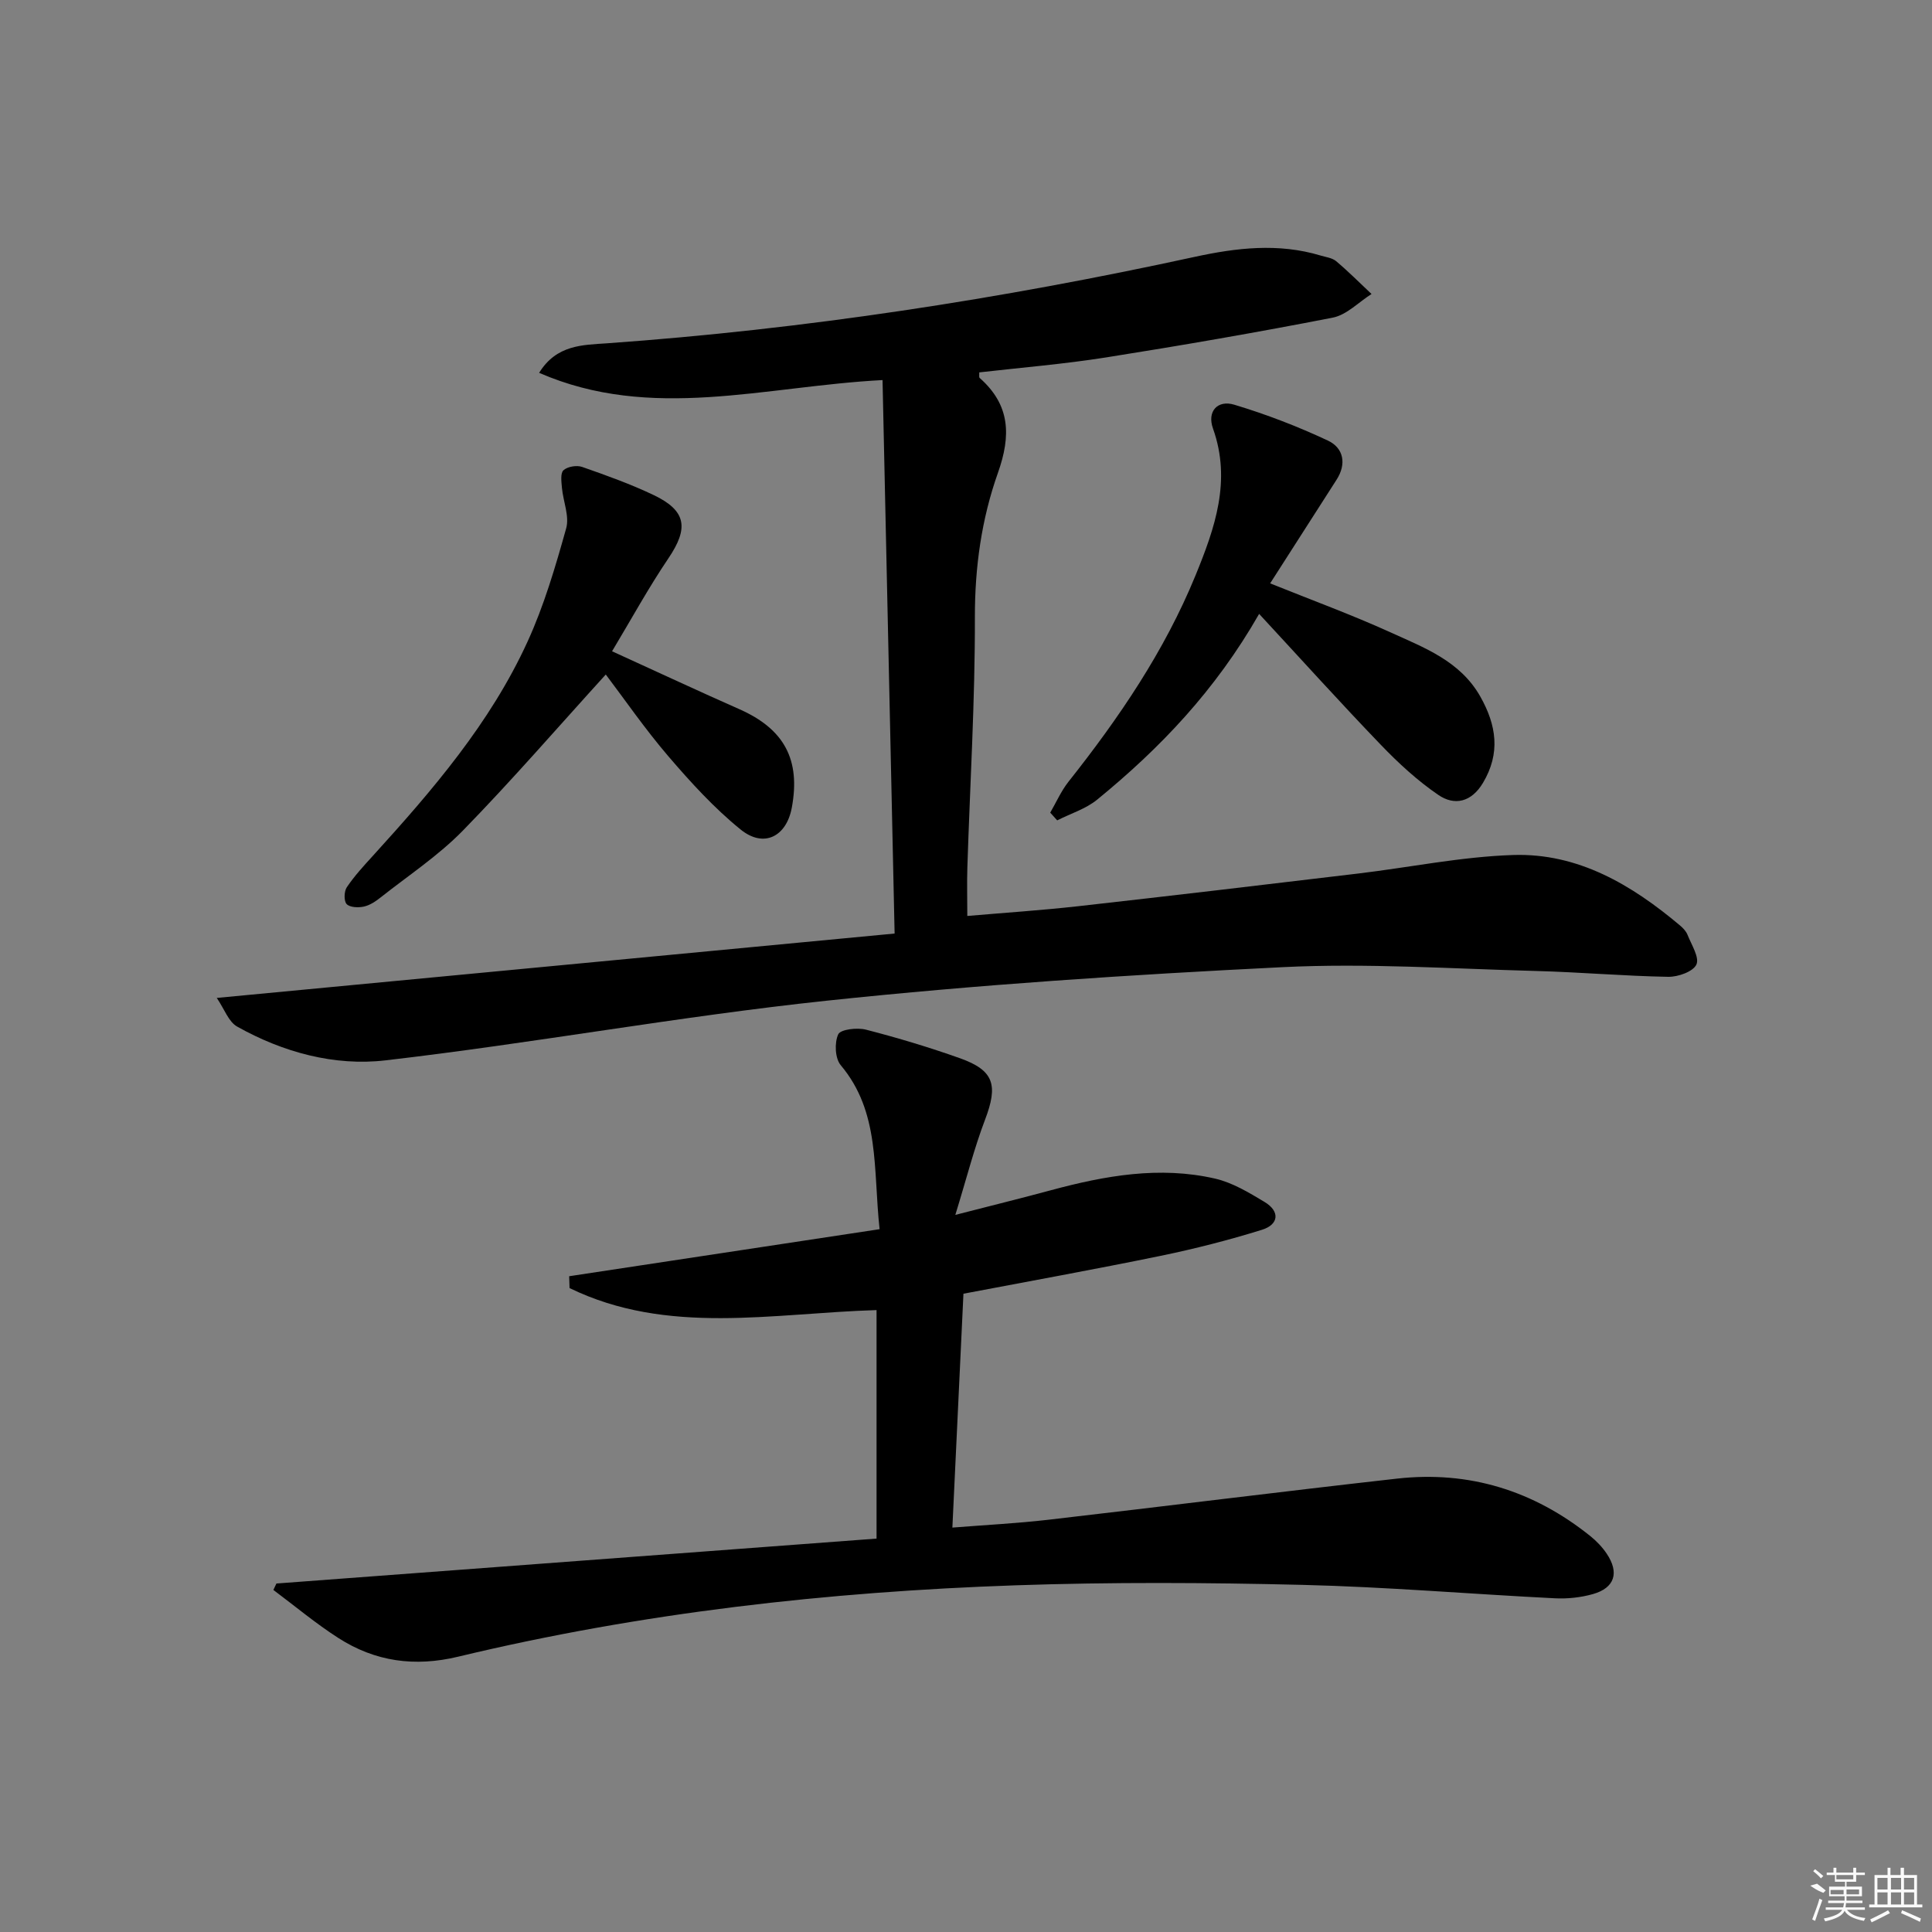 <svg enable-background="new 0 0 400 400" viewBox="0 0 400 400" xmlns="http://www.w3.org/2000/svg"><rect x="0" y="0" width="400" height="400" fill="#808080" stroke="none"/><path d="m44.88 206.61c47.6-4.52 93.54-8.89 140.34-13.33-.84-38.69-1.67-76.36-2.5-114.59-24.48 1.28-47.84 8.63-71.1-1.5 3.61-5.86 9.09-5.76 14.02-6.11 41.01-2.92 81.52-9.15 121.67-17.89 8.64-1.88 17.36-2.92 26.08-.29 1.1.33 2.41.48 3.24 1.17 2.55 2.15 4.9 4.51 7.33 6.8-2.66 1.68-5.13 4.32-8.01 4.89-15.61 3.05-31.3 5.76-47.01 8.25-8.68 1.37-17.46 2.09-26.2 3.09.03.53-.08 1 .09 1.15 6.35 5.61 6.52 11.93 3.77 19.68-3.38 9.53-4.78 19.52-4.76 29.85.04 17.28-1.01 34.57-1.56 51.85-.1 3.13-.01 6.28-.01 10.01 7.91-.68 15.46-1.18 22.97-2.02 19.32-2.17 38.62-4.45 57.92-6.76 10.71-1.28 21.38-3.49 32.11-3.84 13.44-.44 24.55 6.16 34.57 14.6.63.53 1.26 1.2 1.55 1.94.81 2.05 2.5 4.67 1.83 6.14-.68 1.47-3.8 2.57-5.83 2.54-9.14-.16-18.28-.97-27.42-1.21-17.47-.46-35-1.65-52.42-.79-31.52 1.56-63.07 3.62-94.45 6.95-30.53 3.24-60.82 8.82-91.33 12.35-10.5 1.22-21.16-1.66-30.64-6.98-1.8-.98-2.65-3.61-4.25-5.95z"/><path d="m57.23 327.85c41.33-3.09 82.66-6.18 124.25-9.3 0-16.31 0-31.69 0-47.31-21.56.64-43.27 5.32-63.56-4.56-.03-.82-.05-1.63-.08-2.45 21.28-3.22 42.55-6.45 64.27-9.74-1.36-12.51.13-24.24-8.05-33.96-1.18-1.4-1.32-4.66-.51-6.39.48-1.03 3.93-1.43 5.74-.96 6.57 1.69 13.08 3.65 19.47 5.92 7.07 2.52 7.91 5.56 5.18 12.73-2.26 5.94-3.82 12.15-6.15 19.7 7.82-2.01 13.85-3.5 19.85-5.12 11.17-3.01 22.46-5.03 33.94-2.39 3.6.83 7 2.89 10.23 4.83 3.26 1.96 2.94 4.68-.52 5.76-6.91 2.15-13.96 3.95-21.05 5.41-13.62 2.8-27.31 5.27-40.77 7.83-.77 16.2-1.51 31.95-2.29 48.42 6.8-.54 13.35-.87 19.86-1.62 24.08-2.78 48.13-5.82 72.22-8.52 14.92-1.67 28.29 2.5 40 11.9 1.27 1.02 2.46 2.26 3.37 3.61 2.68 3.96 1.69 7.12-2.84 8.4-2.51.71-5.26 1-7.86.87-17.43-.87-34.84-2.36-52.28-2.78-19.78-.48-39.59-.59-59.36.09-38.91 1.34-77.51 5.67-115.44 14.78-9 2.16-17.19 1.02-24.81-3.88-4.68-3-8.97-6.6-13.44-9.94.22-.44.42-.89.63-1.33z"/><path d="m262.97 120.78c8.61 3.47 16.85 6.48 24.82 10.1 7.03 3.2 14.51 5.94 18.69 13.33 3.35 5.93 4.22 11.73.55 17.88-2.37 3.97-5.86 4.8-9.24 2.49-4.32-2.95-8.26-6.58-11.9-10.37-8.36-8.69-16.45-17.66-25.2-27.11-9.09 15.9-20.56 27.85-33.5 38.43-2.36 1.94-5.52 2.9-8.31 4.32-.48-.53-.96-1.07-1.44-1.6 1.24-2.14 2.25-4.46 3.76-6.38 10.47-13.21 19.9-27.06 26.32-42.74 3.99-9.76 7.47-19.59 3.62-30.4-1.28-3.58.96-5.98 4.4-4.94 6.62 1.99 13.15 4.5 19.41 7.44 3.19 1.5 3.91 4.78 1.76 8.11-4.49 6.99-8.96 13.99-13.74 21.44z"/><path d="m126.72 134.84c9.76 4.45 18.03 8.31 26.38 12 9.26 4.1 12.69 10.43 10.83 20.4-1.12 5.98-5.79 8.38-10.57 4.52-5.5-4.45-10.37-9.8-15-15.2-4.84-5.65-9.08-11.81-12.94-16.91-9.85 10.83-19.4 21.88-29.58 32.31-5.08 5.2-11.29 9.3-17.03 13.84-1.03.82-2.24 1.63-3.48 1.9-1.15.25-2.9.18-3.56-.52-.6-.64-.54-2.63.03-3.48 1.56-2.32 3.49-4.42 5.39-6.5 12.35-13.58 24.32-27.49 32.02-44.33 3.43-7.49 5.78-15.52 8.01-23.48.71-2.52-.63-5.59-.88-8.42-.11-1.23-.34-3.03.33-3.62.85-.76 2.73-1.07 3.85-.68 5.01 1.75 10.04 3.55 14.82 5.83 6.8 3.25 7.27 6.85 3.05 13.09-4.14 6.12-7.7 12.64-11.67 19.25z"/><g fill="#fafafa"><path d="m374.8 390.4 1.4-.4c.7.5 1.3 1 1.8 1.4l-.5.5c-1.5-.6-2.1-1.1-2.7-1.5zm1 7.3-.6-.3c.5-1.4 1.1-2.8 1.5-4.3.2.1.4.2.6.3-.5 1.3-1 2.8-1.5 4.3zm-.4-10.3.4-.4c.4.3 1 .8 1.7 1.4l-.5.5c-.4-.5-1-1-1.6-1.5zm2.5.3h1.7v-1h.6v1h3.5v-1h.6v1h1.8v.5h-1.8v1.4h-2v1h3.2v2h-3.2v.9h3.3v.5h-3.4c0 .3-.1.6-.1.9h4v.5h-3.7c.7.9 1.9 1.5 3.8 1.7-.1.2-.2.4-.3.6-2.1-.4-3.5-1.1-4-2.1-.4 1-1.8 1.7-4 2.2-.1-.2-.2-.4-.3-.6 2.1-.4 3.4-1 3.8-1.8h-3.4v-.5h3.6c.1-.3.1-.6.2-.9h-3.3v-.5h3.4c0-.3 0-.6 0-.9h-3.2v-2h3.3v-1h-2.1v-1.4h-1.7v-.5zm1.1 3.5v1h2.7c0-.3 0-.4 0-.4 0-.1 0-.2 0-.2 0-.1 0-.2 0-.3h-2.7zm1.2-3v.9h3.5v-.9zm4.7 3h-2.6v.6.4h2.6z"/><path d="m393.6 386.7h.6v1.5h2.7v6.1h1.1v.6h-11v-.6h1.1v-6.1h2.7v-1.5h.6v1.5h2.1v-1.5zm-2.7 8.8.4.6c-1.2.6-2.5 1.3-3.8 1.9-.1-.2-.2-.4-.3-.6 1.2-.6 2.5-1.2 3.7-1.9zm-2.2-6.7v2.4h2.1v-2.4zm0 3v2.5h2.1v-2.5zm2.8-3v2.4h2.1v-2.4zm0 3v2.5h2.1v-2.5zm6 6.1c-1.4-.7-2.7-1.3-3.9-1.8l.2-.6c1.5.6 2.7 1.2 3.9 1.7zm-1.2-9.1h-2.1v2.4h2.1zm-2.1 3v2.5h2.1v-2.5z"/></g></svg>
